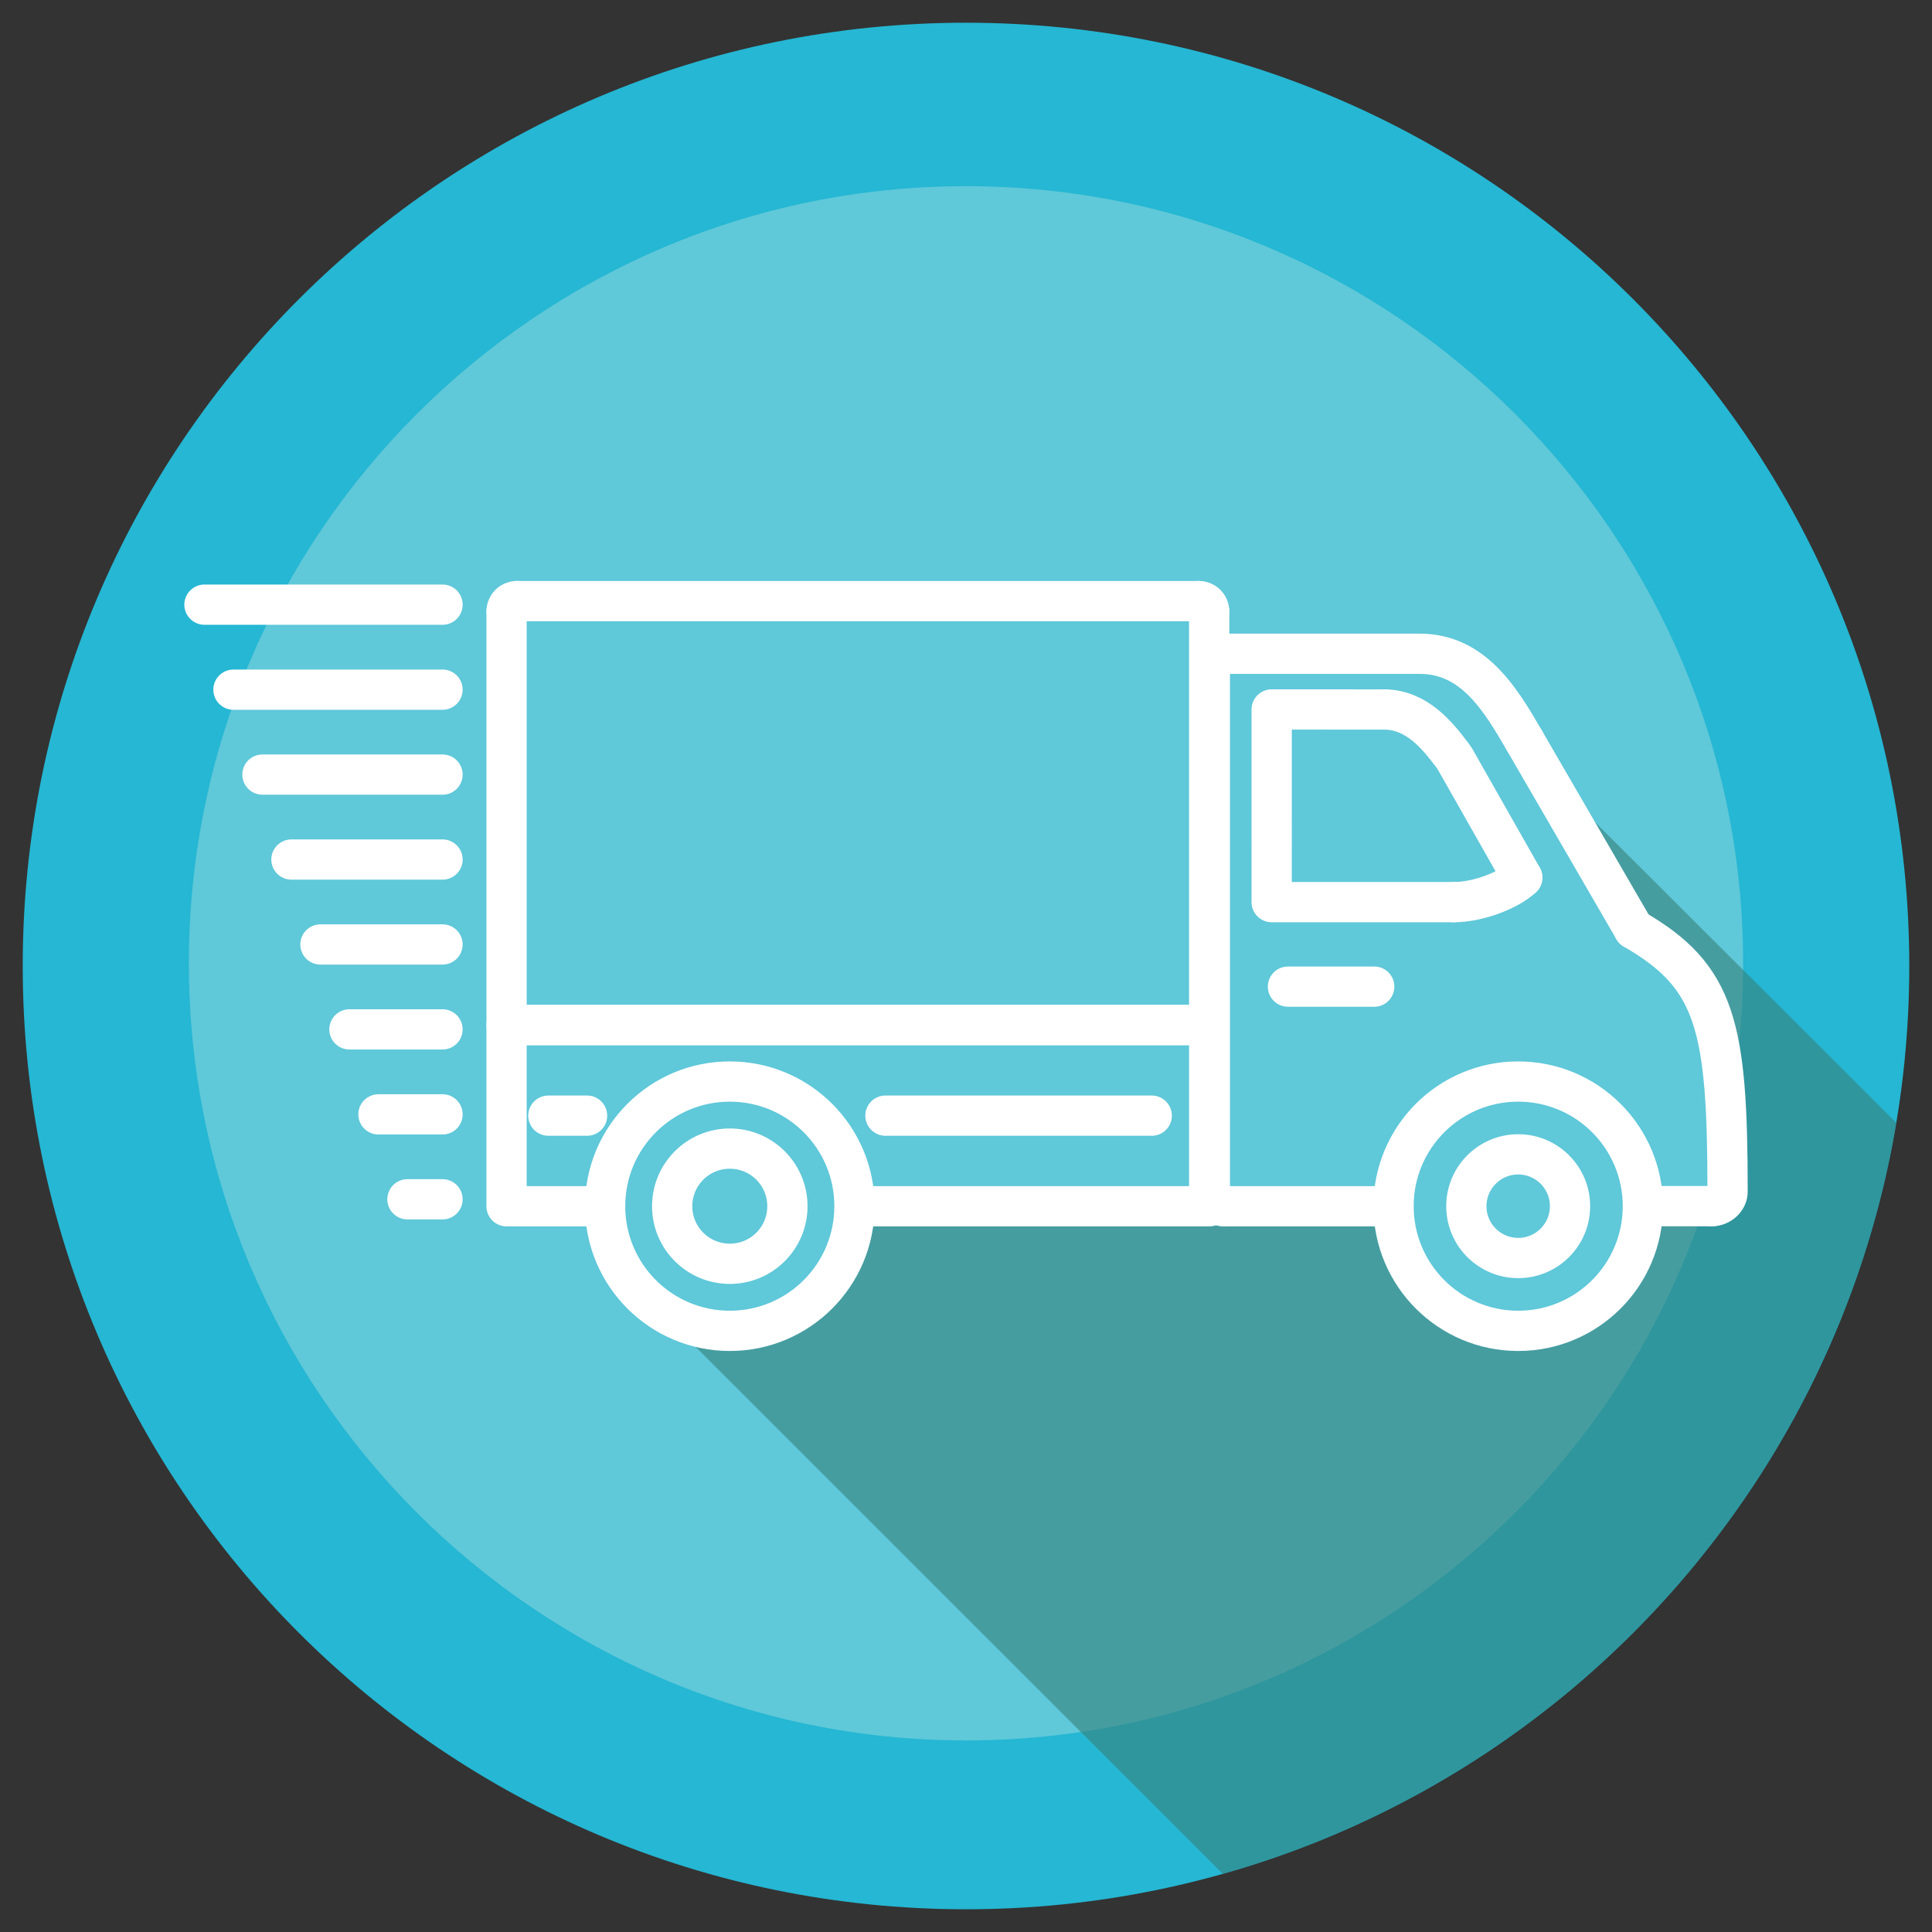 <?xml version="1.0" encoding="utf-8"?>
<!-- Generator: Adobe Illustrator 16.0.0, SVG Export Plug-In . SVG Version: 6.00 Build 0)  -->
<!DOCTYPE svg PUBLIC "-//W3C//DTD SVG 1.1//EN" "http://www.w3.org/Graphics/SVG/1.1/DTD/svg11.dtd">
<svg version="1.1" id="Layer_1" xmlns="http://www.w3.org/2000/svg" xmlns:xlink="http://www.w3.org/1999/xlink" x="0px" y="0px"
	 width="96px" height="96px" viewBox="0 0 96 96" enable-background="new 0 0 96 96" xml:space="preserve">
<rect x="0" y="0" width="96" height="96" fill="#333333" stroke="none"/>
<g>
	<path fill="#25B7D3" d="M48,94.871C22.114,94.871,1.129,73.887,1.129,48C1.129,22.114,22.114,1.129,48,1.129
		c25.887,0,46.871,20.985,46.871,46.871C94.871,73.887,73.887,94.871,48,94.871"/>
	<path fill="#5FC8D9" d="M48,86.482c-21.293,0-38.616-17.324-38.616-38.616C9.384,26.574,26.707,9.25,48,9.25
		c21.293,0,38.616,17.323,38.616,38.615C86.616,69.158,69.293,86.482,48,86.482z"/>
	<path opacity="0.6" fill="#36807A" d="M94.225,55.788L77.336,38.937l-0.107-0.126l4.16,7.172c0.493,0.288,0.938,0.579,1.338,0.884
		c0.403,0.309,0.77,0.637,1.096,0.995c0.339,0.369,0.625,0.759,0.869,1.178c0.244,0.418,0.447,0.871,0.615,1.369
		c0.166,0.493,0.301,1.034,0.408,1.637s0.189,1.243,0.246,1.933c0.053,0.649,0.09,1.399,0.115,2.252
		c0.023,0.813,0.033,1.711,0.035,2.701v0.5l0.002,0.75h-0.748h-0.499h-2.278h-0.434h-0.252c-0.014,0.342-0.053,0.68-0.119,1.01
		c-0.081,0.414-0.205,0.818-0.366,1.209c-0.163,0.395-0.362,0.769-0.597,1.117c-0.234,0.353-0.504,0.678-0.799,0.977l-0.354,0.354
		l-0.53,0.531l-0.09-0.09c-0.081,0.054-0.163,0.105-0.247,0.156c-0.28,0.172-0.575,0.32-0.879,0.445
		c-0.389,0.16-0.793,0.284-1.207,0.367c-0.407,0.08-0.827,0.123-1.253,0.123s-0.846-0.043-1.254-0.123
		c-0.413-0.082-0.818-0.206-1.208-0.365c-0.397-0.164-0.771-0.363-1.115-0.595l-0.003-0.003c-0.357-0.238-0.686-0.507-0.979-0.798
		L70.9,64.496l-0.354-0.354l-0.528-0.531l0.09-0.09c-0.053-0.08-0.104-0.162-0.155-0.246c-0.17-0.282-0.32-0.576-0.445-0.879
		c-0.159-0.391-0.284-0.795-0.366-1.207c-0.063-0.328-0.104-0.664-0.119-1.004H68.77h-0.434h-7.193h-0.5h-0.283h-0.467h-0.283h-0.5
		H43.414H42.98h-0.252c-0.013,0.34-0.054,0.676-0.118,1.004c-0.082,0.412-0.207,0.816-0.367,1.209
		c-0.163,0.393-0.363,0.768-0.597,1.117c-0.234,0.352-0.504,0.68-0.799,0.976v0.003l-0.002,0.002h-0.003
		c-0.296,0.295-0.624,0.564-0.976,0.799c-0.35,0.232-0.724,0.434-1.117,0.598c-0.391,0.159-0.795,0.284-1.209,0.366
		c-0.408,0.08-0.828,0.123-1.254,0.123c-0.425,0-0.845-0.043-1.253-0.123c-0.413-0.083-0.817-0.207-1.207-0.368
		c-0.191-0.078-0.379-0.168-0.562-0.265L60.76,93.111C78.012,88.242,91.221,73.744,94.225,55.788"/>
	
		<line fill="none" stroke="#FFFFFF" stroke-width="2" stroke-linecap="round" stroke-linejoin="round" stroke-miterlimit="2.613" x1="69.193" y1="59.938" x2="60.837" y2="59.938"/>
	
		<path fill="none" stroke="#FFFFFF" stroke-width="2" stroke-linecap="round" stroke-linejoin="round" stroke-miterlimit="2.613" d="
		M60.837,59.938c-0.392,0-0.721-0.326-0.721-0.722"/>
	
		<line fill="none" stroke="#FFFFFF" stroke-width="2" stroke-linecap="round" stroke-linejoin="round" stroke-miterlimit="2.613" x1="60.116" y1="59.216" x2="60.116" y2="33.206"/>
	
		<path fill="none" stroke="#FFFFFF" stroke-width="2" stroke-linecap="round" stroke-linejoin="round" stroke-miterlimit="2.613" d="
		M60.116,33.206c0-0.396,0.323-0.72,0.721-0.72"/>
	
		<line fill="none" stroke="#FFFFFF" stroke-width="2" stroke-linecap="round" stroke-linejoin="round" stroke-miterlimit="2.613" x1="60.837" y1="32.486" x2="70.55" y2="32.486"/>
	
		<path fill="none" stroke="#FFFFFF" stroke-width="2" stroke-linecap="round" stroke-linejoin="round" stroke-miterlimit="2.613" d="
		M70.55,32.486c2.663,0,4.017,2.273,5.204,4.321"/>
	
		<line fill="none" stroke="#FFFFFF" stroke-width="2" stroke-linecap="round" stroke-linejoin="round" stroke-miterlimit="2.613" x1="75.754" y1="36.808" x2="81.184" y2="46.169"/>
	
		<path fill="none" stroke="#FFFFFF" stroke-width="2" stroke-linecap="round" stroke-linejoin="round" stroke-miterlimit="2.613" d="
		M81.184,46.169c4.088,2.358,4.658,4.808,4.658,13.047c0,0.392-0.382,0.716-0.769,0.716"/>
	
		<line fill="none" stroke="#FFFFFF" stroke-width="2" stroke-linecap="round" stroke-linejoin="round" stroke-miterlimit="2.613" x1="85.073" y1="59.932" x2="81.729" y2="59.932"/>
	
		<line fill="none" stroke="#FFFFFF" stroke-width="2" stroke-linecap="round" stroke-linejoin="round" stroke-miterlimit="2.613" x1="63.998" y1="49.025" x2="68.285" y2="49.025"/>
	
		<polyline fill="none" stroke="#FFFFFF" stroke-width="2" stroke-linecap="round" stroke-linejoin="round" stroke-miterlimit="2.613" points="
		63.189,35.252 63.188,44.826 72.248,44.826 	"/>
	
		<path fill="none" stroke="#FFFFFF" stroke-width="2" stroke-linecap="round" stroke-linejoin="round" stroke-miterlimit="2.613" d="
		M72.248,44.826c1.217,0,2.736-0.598,3.391-1.222"/>
	
		<line fill="none" stroke="#FFFFFF" stroke-width="2" stroke-linecap="round" stroke-linejoin="round" stroke-miterlimit="2.613" x1="75.639" y1="43.604" x2="72.293" y2="37.709"/>
	
		<path fill="none" stroke="#FFFFFF" stroke-width="2" stroke-linecap="round" stroke-linejoin="round" stroke-miterlimit="2.613" d="
		M72.166,37.526c-0.764-1.014-1.786-2.274-3.416-2.274"/>
	
		<line fill="none" stroke="#FFFFFF" stroke-width="2" stroke-linecap="round" stroke-linejoin="round" stroke-miterlimit="2.613" x1="68.773" y1="35.255" x2="63.314" y2="35.252"/>
	
		<polyline fill="none" stroke="#FFFFFF" stroke-width="2" stroke-linecap="round" stroke-linejoin="round" stroke-miterlimit="2.613" points="
		60.084,50.932 25.171,50.932 25.171,30.374 	"/>
	
		<path fill="none" stroke="#FFFFFF" stroke-width="2" stroke-linecap="round" stroke-linejoin="round" stroke-miterlimit="2.613" d="
		M25.171,30.374c0-0.278,0.227-0.505,0.504-0.505"/>
	
		<line fill="none" stroke="#FFFFFF" stroke-width="2" stroke-linecap="round" stroke-linejoin="round" stroke-miterlimit="2.613" x1="25.675" y1="29.869" x2="59.58" y2="29.869"/>
	
		<path fill="none" stroke="#FFFFFF" stroke-width="2" stroke-linecap="round" stroke-linejoin="round" stroke-miterlimit="2.613" d="
		M59.58,29.869c0.277,0,0.504,0.227,0.504,0.505"/>
	
		<line fill="none" stroke="#FFFFFF" stroke-width="2" stroke-linecap="round" stroke-linejoin="round" stroke-miterlimit="2.613" x1="60.084" y1="30.374" x2="60.084" y2="50.932"/>
	
		<polyline fill="none" stroke="#FFFFFF" stroke-width="2" stroke-linecap="round" stroke-linejoin="round" stroke-miterlimit="2.613" points="
		29.973,59.938 25.17,59.938 25.17,50.934 60.085,50.934 60.085,59.938 42.648,59.938 	"/>
	
		<line fill="none" stroke="#FFFFFF" stroke-width="2" stroke-linecap="round" stroke-linejoin="round" stroke-miterlimit="2.613" x1="43.997" y1="55.436" x2="57.229" y2="55.436"/>
	
		<path fill="none" stroke="#FFFFFF" stroke-width="2" stroke-linecap="round" stroke-linejoin="round" stroke-miterlimit="2.613" d="
		M36.263,53.741c3.421,0,6.195,2.772,6.195,6.194s-2.774,6.194-6.195,6.194c-3.422,0-6.195-2.772-6.195-6.194
		S32.841,53.741,36.263,53.741"/>
	
		<path fill="none" stroke="#FFFFFF" stroke-width="2" stroke-linecap="round" stroke-linejoin="round" stroke-miterlimit="2.613" d="
		M36.263,57.073c1.582,0,2.863,1.282,2.863,2.864c0,1.58-1.281,2.86-2.863,2.86c-1.581,0-2.863-1.28-2.863-2.86
		C33.399,58.355,34.682,57.073,36.263,57.073"/>
	
		<path fill="none" stroke="#FFFFFF" stroke-width="2" stroke-linecap="round" stroke-linejoin="round" stroke-miterlimit="2.613" d="
		M75.438,53.741c3.422,0,6.195,2.772,6.195,6.194s-2.773,6.194-6.195,6.194s-6.193-2.772-6.193-6.194S72.016,53.741,75.438,53.741"
		/>
	
		<path fill="none" stroke="#FFFFFF" stroke-width="2" stroke-linecap="round" stroke-linejoin="round" stroke-miterlimit="2.613" d="
		M75.438,57.359c1.422,0,2.576,1.154,2.576,2.576c0,1.424-1.154,2.575-2.576,2.575s-2.576-1.151-2.576-2.575
		C72.861,58.516,74.016,57.359,75.438,57.359"/>
	
		<line fill="none" stroke="#FFFFFF" stroke-width="2" stroke-linecap="round" stroke-linejoin="round" stroke-miterlimit="2.613" x1="21.989" y1="30.045" x2="10.159" y2="30.045"/>
	
		<line fill="none" stroke="#FFFFFF" stroke-width="2" stroke-linecap="round" stroke-linejoin="round" stroke-miterlimit="2.613" x1="21.989" y1="34.269" x2="11.6" y2="34.269"/>
	
		<line fill="none" stroke="#FFFFFF" stroke-width="2" stroke-linecap="round" stroke-linejoin="round" stroke-miterlimit="2.613" x1="21.989" y1="38.489" x2="13.041" y2="38.489"/>
	
		<line fill="none" stroke="#FFFFFF" stroke-width="2" stroke-linecap="round" stroke-linejoin="round" stroke-miterlimit="2.613" x1="21.989" y1="42.71" x2="14.481" y2="42.71"/>
	
		<line fill="none" stroke="#FFFFFF" stroke-width="2" stroke-linecap="round" stroke-linejoin="round" stroke-miterlimit="2.613" x1="21.989" y1="46.93" x2="15.923" y2="46.93"/>
	
		<line fill="none" stroke="#FFFFFF" stroke-width="2" stroke-linecap="round" stroke-linejoin="round" stroke-miterlimit="2.613" x1="21.989" y1="51.15" x2="17.363" y2="51.15"/>
	
		<line fill="none" stroke="#FFFFFF" stroke-width="2" stroke-linecap="round" stroke-linejoin="round" stroke-miterlimit="2.613" x1="21.989" y1="55.372" x2="18.805" y2="55.372"/>
	
		<line fill="none" stroke="#FFFFFF" stroke-width="2" stroke-linecap="round" stroke-linejoin="round" stroke-miterlimit="2.613" x1="21.989" y1="59.592" x2="20.246" y2="59.592"/>
	
		<line fill="none" stroke="#FFFFFF" stroke-width="2" stroke-linecap="round" stroke-linejoin="round" stroke-miterlimit="2.613" x1="27.247" y1="55.436" x2="29.171" y2="55.436"/>
</g>
</svg>
